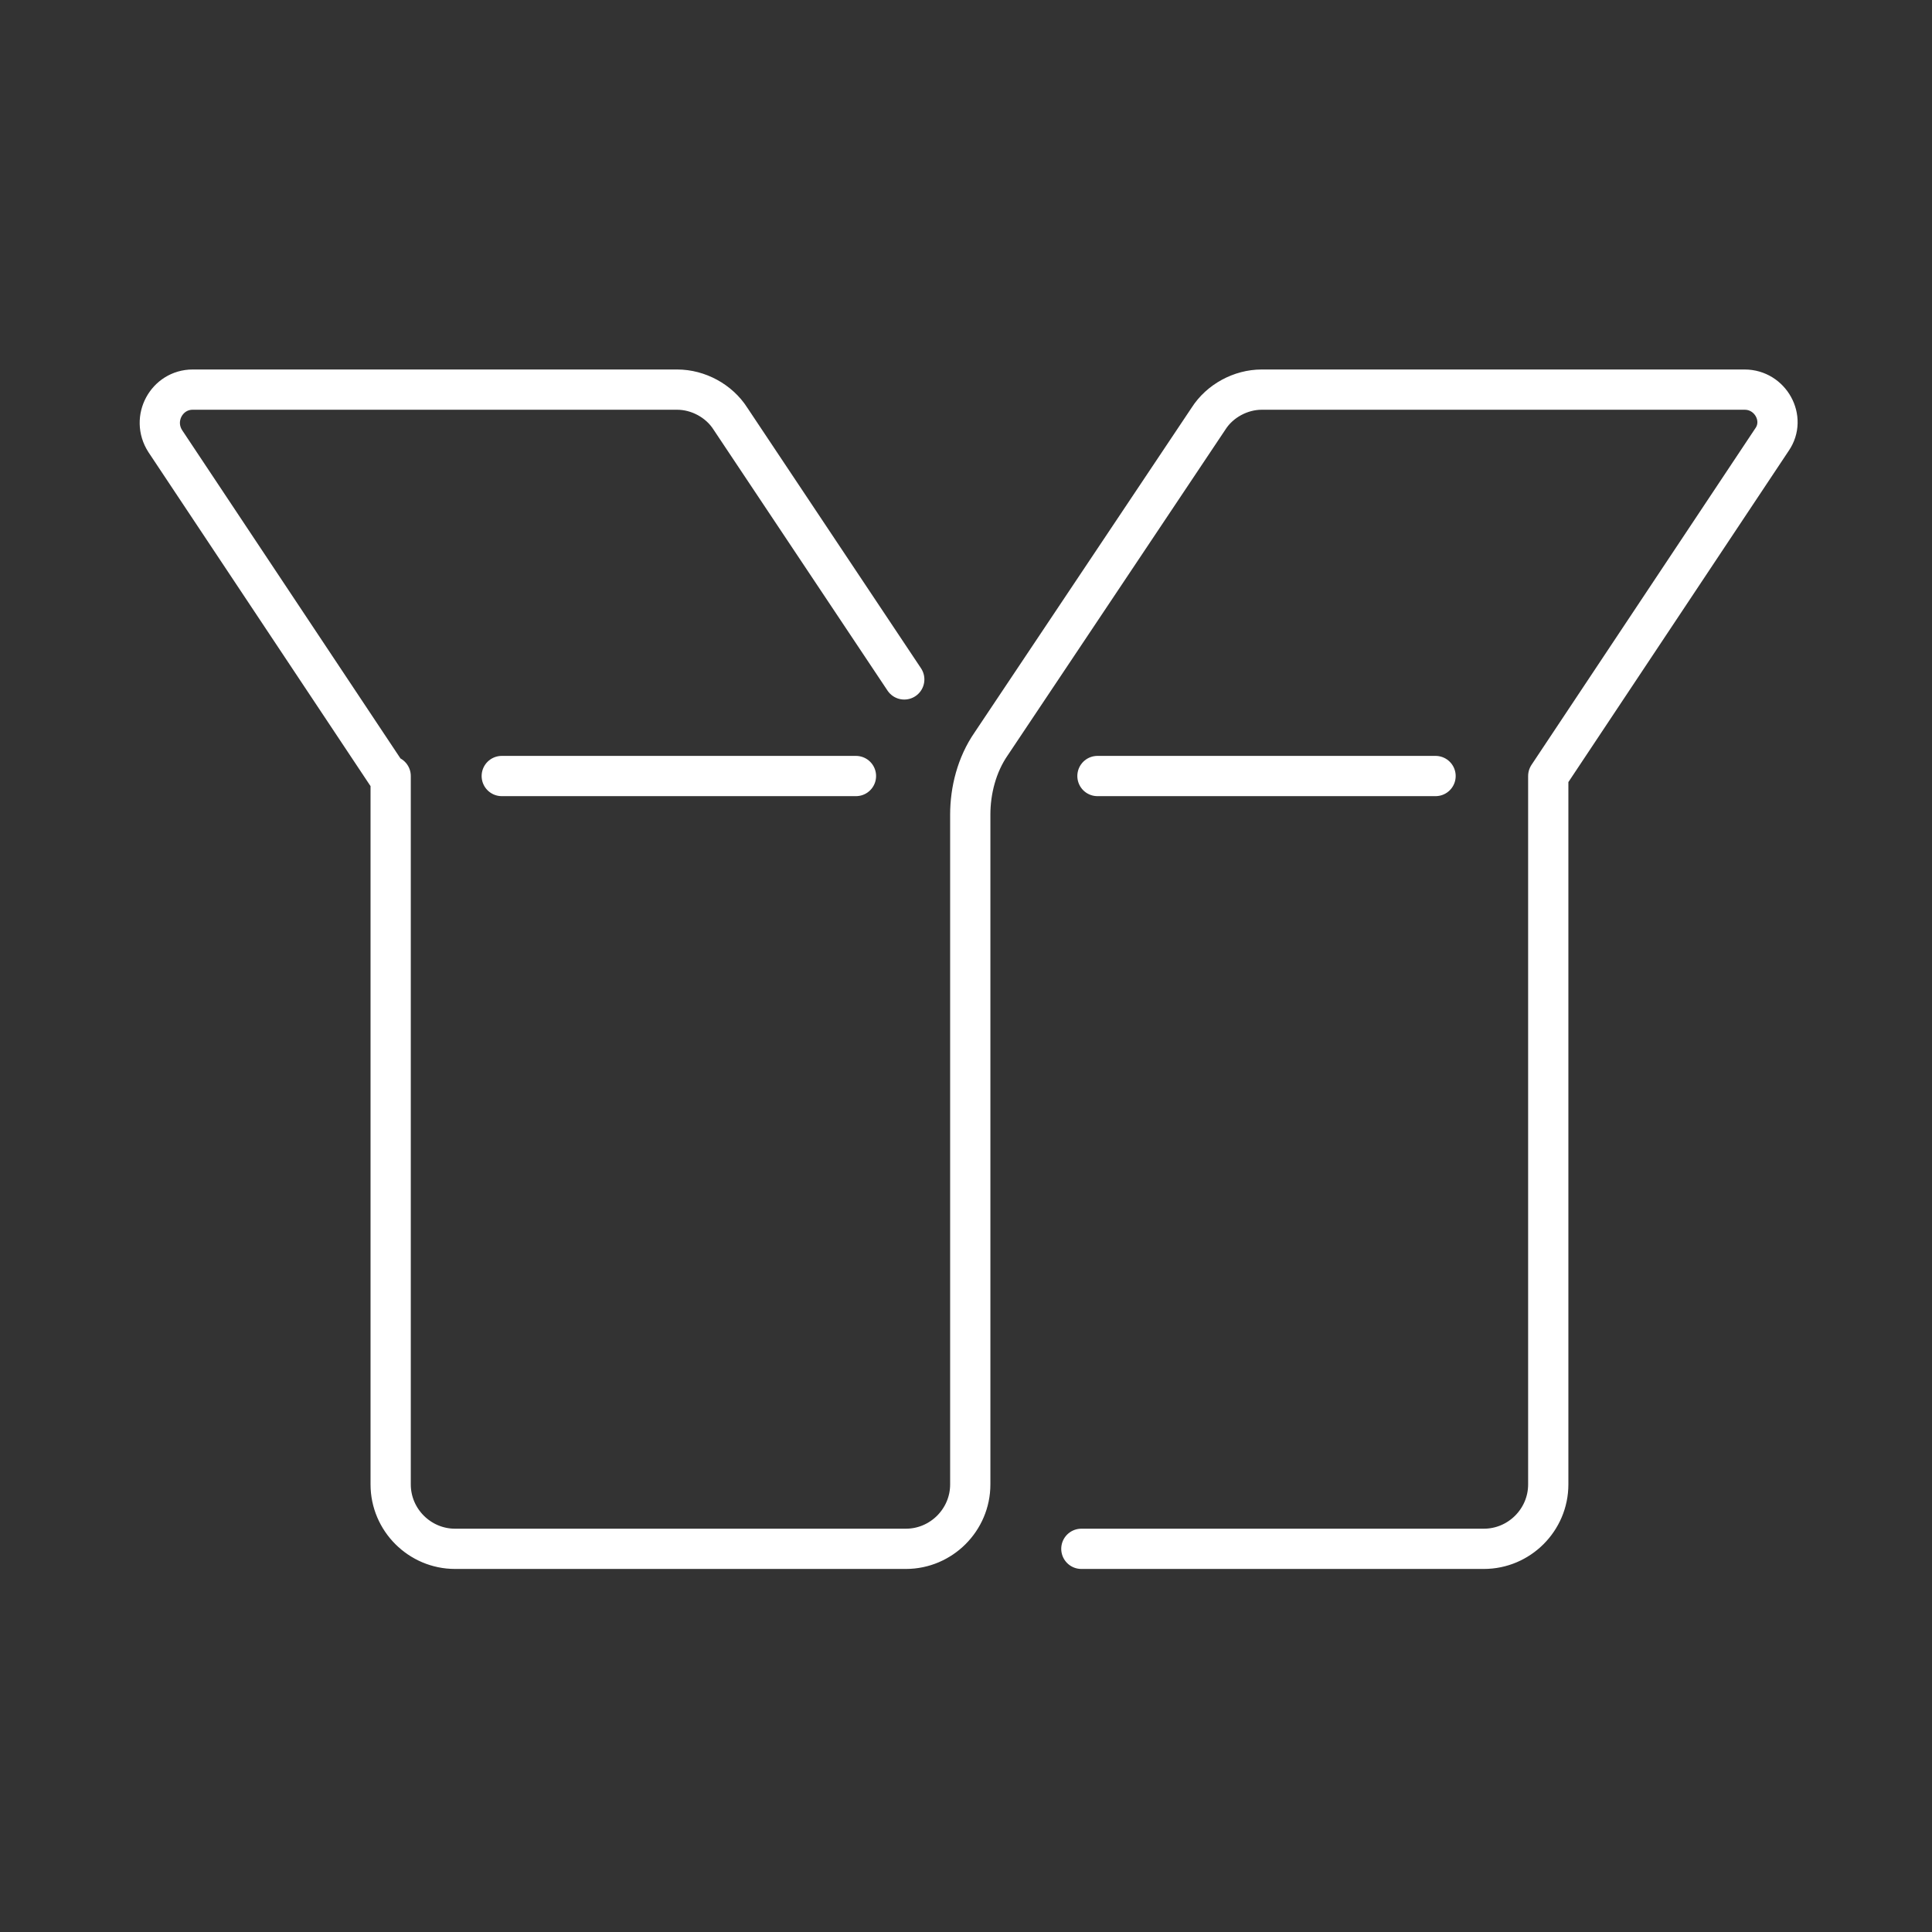 <svg width="120" height="120" viewBox="0 0 120 120" fill="none" xmlns="http://www.w3.org/2000/svg"><rect x="0" y="0" width="120" height="120" fill="#333333" stroke="none"/><path d="M67.165 96.2h25c2.2 0 4-1.8 4-4v-44l13.9-20.9c.9-1.3-.1-3.1-1.7-3.1h-30c-1.3 0-2.6.7-3.3 1.8l-13.5 20.2c-.9 1.3-1.3 2.9-1.3 4.4v41.6c0 2.2-1.8 4-4 4h-28c-2.2 0-4-1.8-4-4v-44m31.9-6L45.365 26c-.7-1.1-2-1.8-3.3-1.8h-30.1c-1.6 0-2.6 1.8-1.7 3.2l13.9 20.9m44-.1h21m-58 0h22" stroke="#fff" stroke-width="2.5" stroke-miterlimit="10" stroke-linecap="round" stroke-linejoin="round"/></svg>